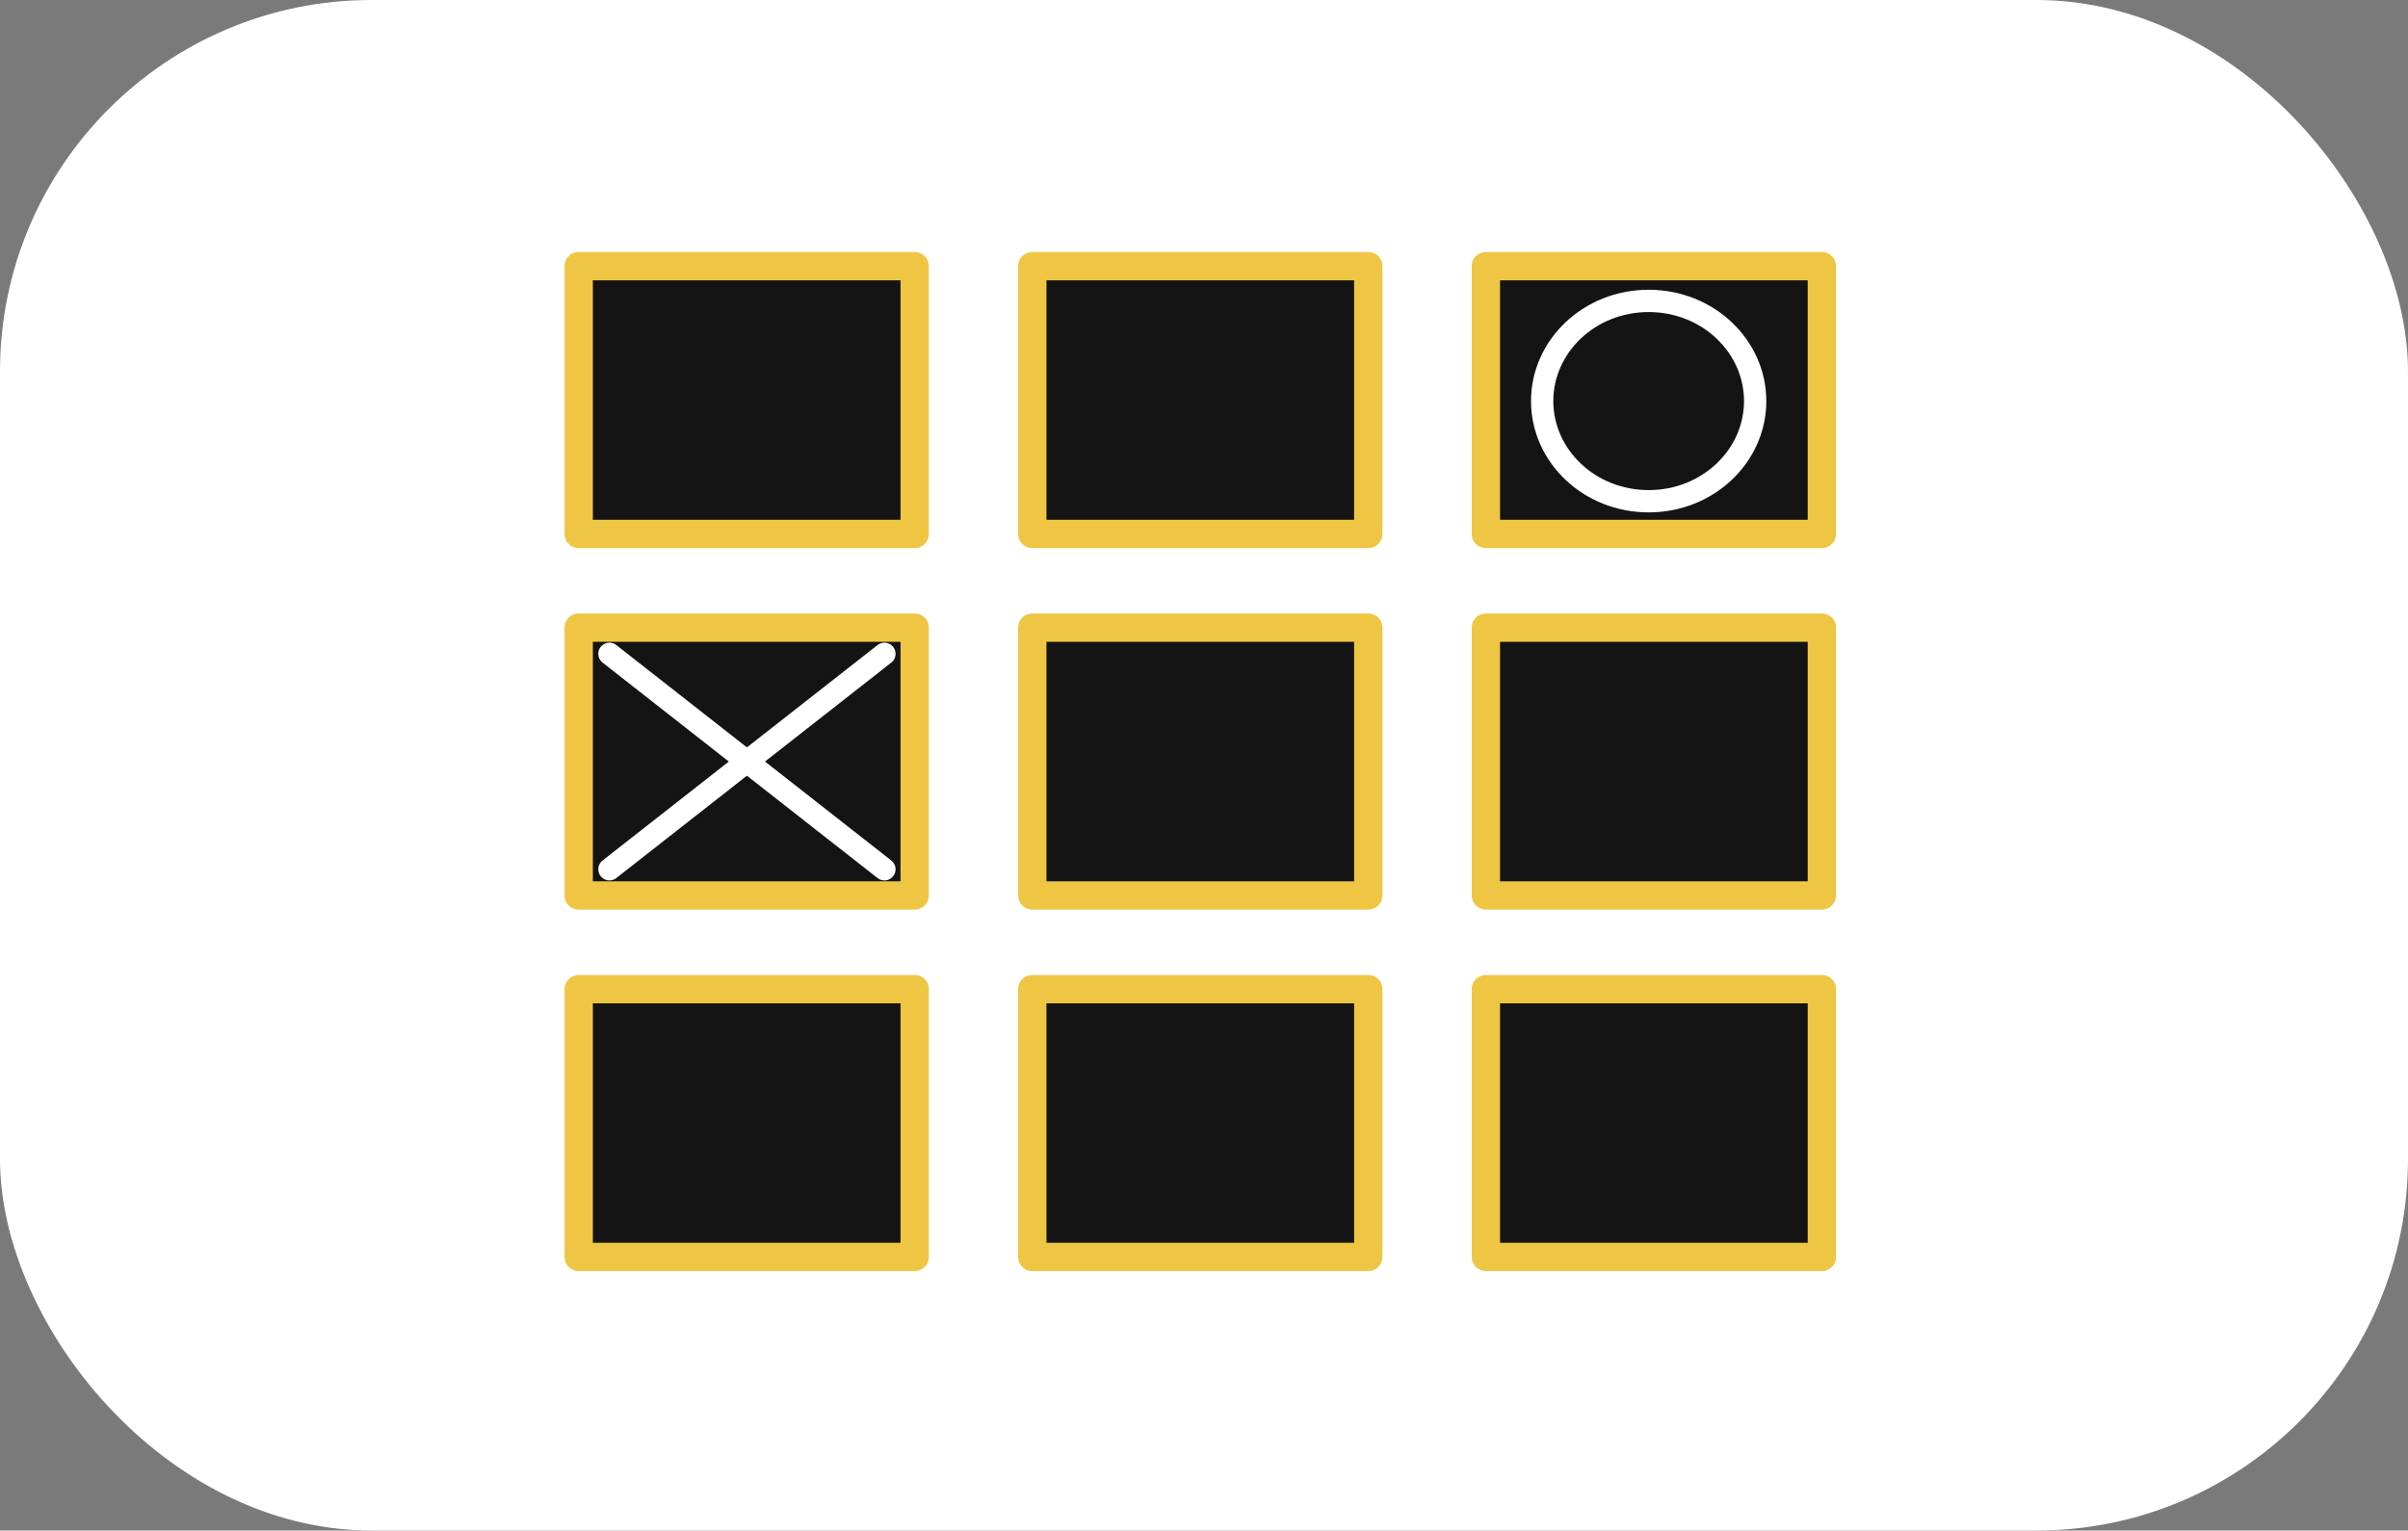 <svg width="324" height="206" viewBox="0 0 324 206" fill="none" xmlns="http://www.w3.org/2000/svg">
<rect width="324" height="206" fill="#7A7A7A"/>
<rect width="324" height="206" rx="50" fill="white"/>
<rect x="53" y="16" width="217" height="173" rx="31.762" fill="white"/>
<path d="M77.865 35.823H123.073V71.865H77.865V35.823ZM138.896 35.823H184.104V71.865H138.896V35.823ZM199.927 35.823H245.135V71.865H199.927V35.823ZM77.865 84.479H123.073V120.521H77.865V84.479ZM138.896 84.479H184.104V120.521H138.896V84.479ZM199.927 84.479H245.135V120.521H199.927V84.479ZM77.865 133.135H123.073V169.177H77.865V133.135ZM138.896 133.135H184.104V169.177H138.896V133.135ZM199.927 133.135H245.135V169.177H199.927V133.135Z" fill="#141414" stroke="#EEC643" stroke-width="3.811" stroke-linecap="round" stroke-linejoin="round"/>
<path d="M82 88L119 117" stroke="white" stroke-width="3" stroke-linecap="round"/>
<path d="M119 88L82 117" stroke="white" stroke-width="3" stroke-linecap="round"/>
<path d="M236.16 53.982C236.16 61.351 229.823 67.464 221.83 67.464C213.837 67.464 207.5 61.351 207.5 53.982C207.5 46.613 213.837 40.5 221.83 40.5C229.823 40.5 236.16 46.613 236.16 53.982Z" fill="#141414" stroke="white" stroke-width="3"/>
</svg>
